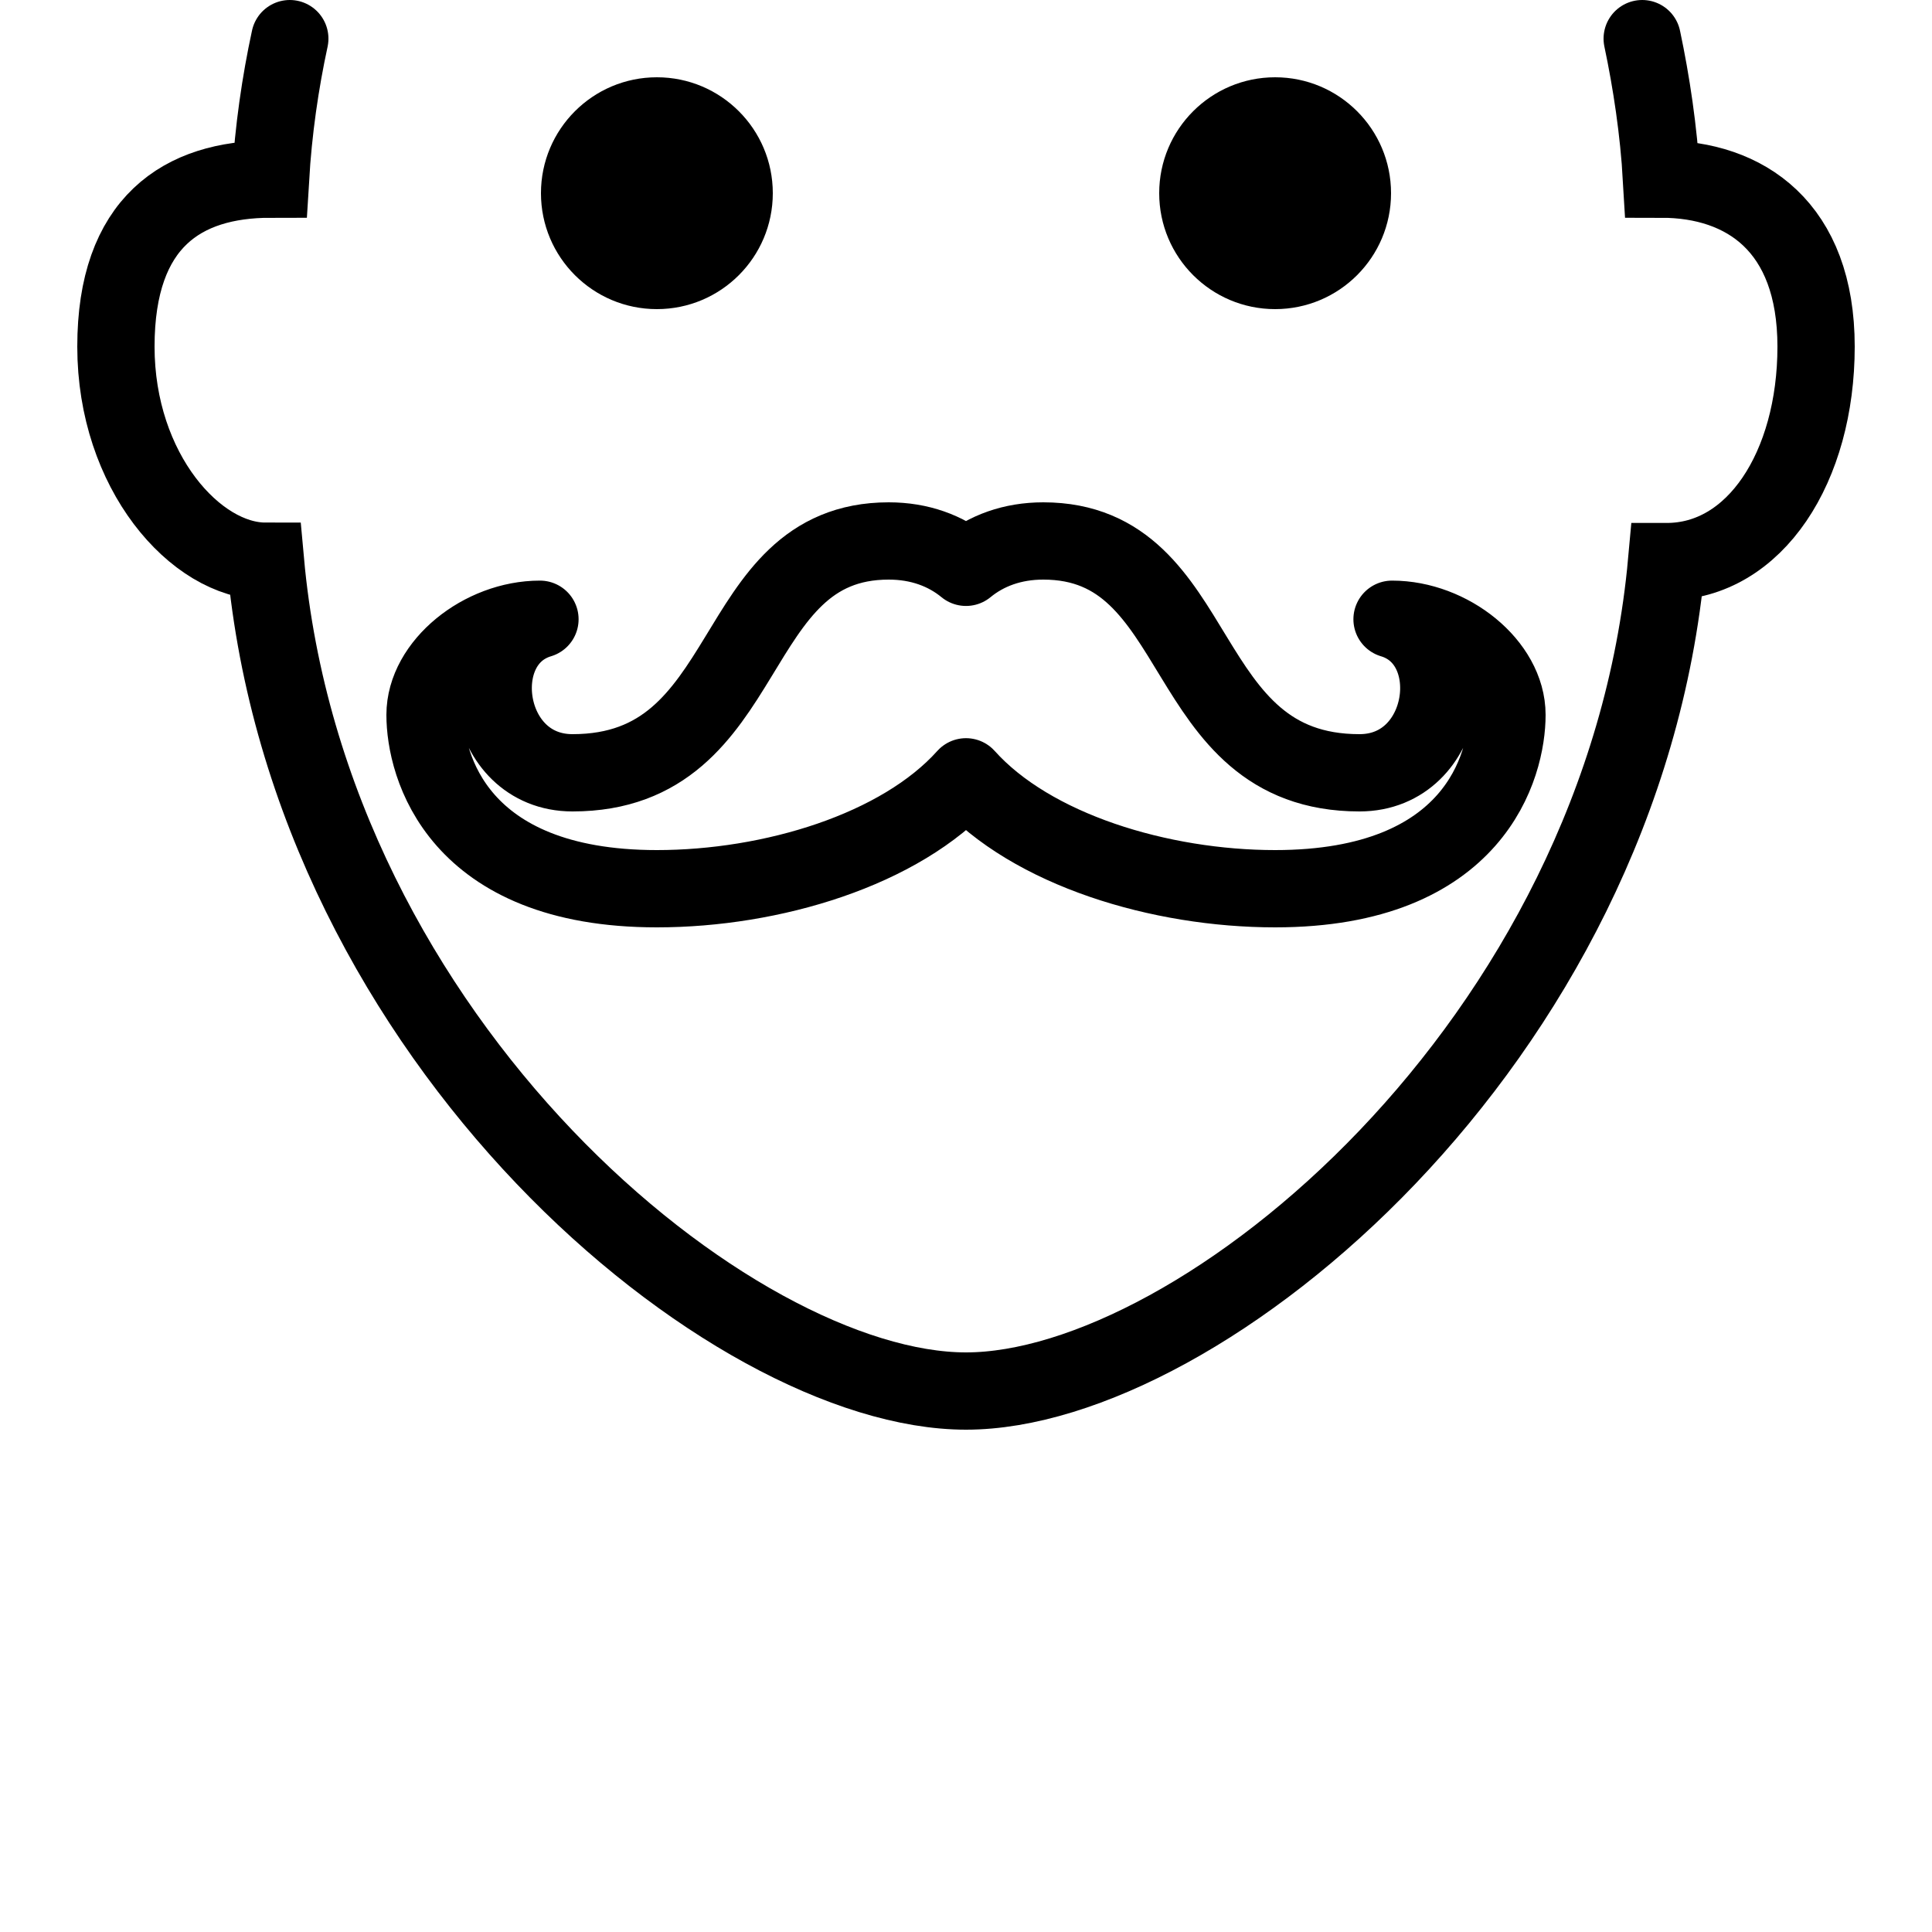 <?xml version="1.0" encoding="utf-8"?><!-- Generator: Adobe Illustrator 17.0.0, SVG Export Plug-In . SVG Version: 6.00 Build 0)  --><!DOCTYPE svg PUBLIC "-//W3C//DTD SVG 1.1//EN" "http://www.w3.org/Graphics/SVG/1.1/DTD/svg11.dtd"><svg xmlns="http://www.w3.org/2000/svg" xmlns:xlink="http://www.w3.org/1999/xlink" viewBox="0 0 50 50" width="500px" height="500px"><path fill="none" stroke="#000000" stroke-width="2" stroke-linecap="round" stroke-linejoin="round" stroke-miterlimit="10" d="M36.026,16.026C37.96,16.603,37.5,20,35.184,20c-4.789,0-3.921-6-8.184-6c-0.798,0-1.475,0.251-2,0.682C24.475,14.251,23.798,14,23,14c-4.263,0-3.395,6-8.184,6c-2.316,0-2.776-3.397-0.842-3.974c-1.5,0-2.974,1.184-2.974,2.474c0,1.289,0.816,4.5,6,4.5c2.97,0,6.303-1.002,8-2.896C26.697,21.998,30.03,23,33,23c5.184,0,6-3.211,6-4.5C39,17.211,37.526,16.026,36.026,16.026z"/><circle cx="33" cy="5" r="3"/><circle cx="17" cy="5" r="3"/><path fill="none" stroke="#000000" stroke-width="2" stroke-linecap="round" stroke-miterlimit="10" d="M7.5,1C7.253,2.144,7.076,3.358,7,4.636c-2.274,0-4,1.106-4,4.334c0,3.233,2.071,5.554,3.87,5.554C8,27,18.944,36,25,36s17-9,18.132-21.466c2.286,0,3.868-2.449,3.868-5.564c0-3.107-1.842-4.334-4-4.334C42.928,3.382,42.738,2.124,42.5,1"/></svg>
